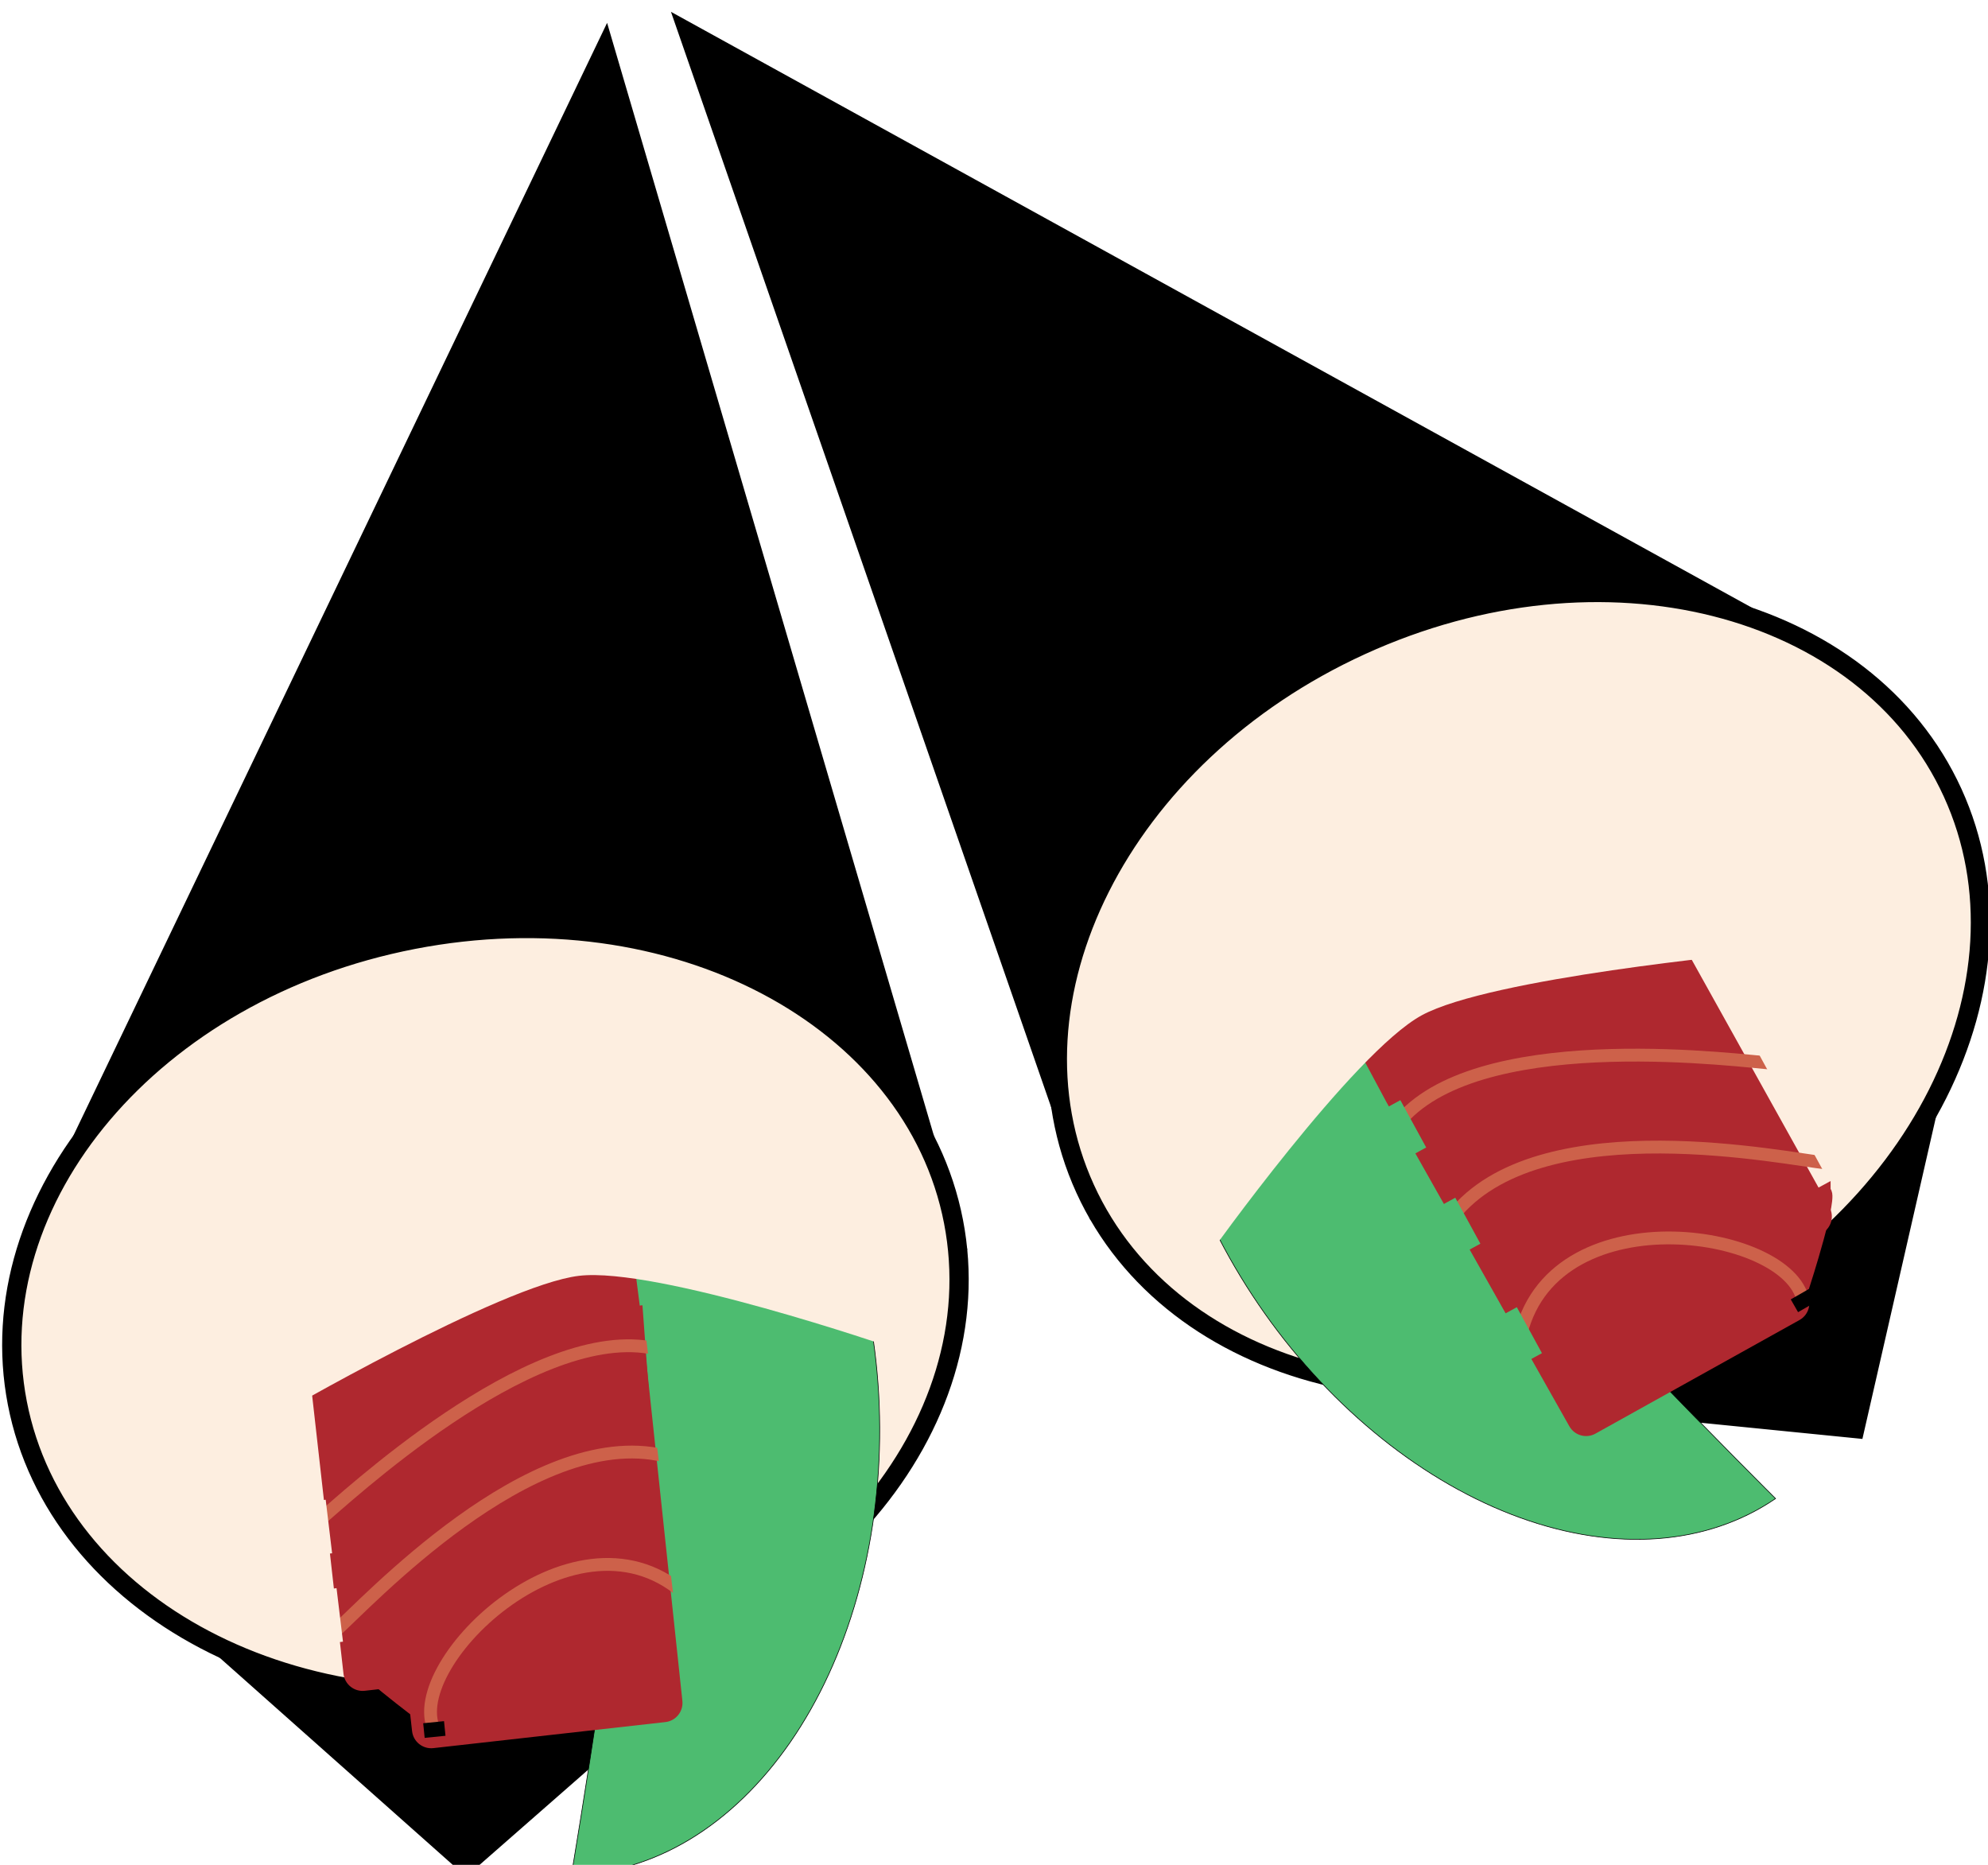 <?xml version="1.0" encoding="UTF-8" standalone="no"?>
<svg
   width="309.793"
   height="290.564"
   viewBox="0 0 309.793 206.074"
   fill="none"
   version="1.1"
   id="svg152"
   sodipodi:docname="temaki.svg"
   inkscape:version="1.1 (c68e22c387, 2021-05-23)"
   xmlns:inkscape="http://www.inkscape.org/namespaces/inkscape"
   xmlns:sodipodi="http://sodipodi.sourceforge.net/DTD/sodipodi-0.dtd"
   xmlns="http://www.w3.org/2000/svg"
   xmlns:svg="http://www.w3.org/2000/svg">
  <sodipodi:namedview
     id="namedview154"
     pagecolor="#ffffff"
     bordercolor="#666666"
     borderopacity="1.0"
     inkscape:pageshadow="2"
     inkscape:pageopacity="0.0"
     inkscape:pagecheckerboard="0"
     showgrid="false"
     fit-margin-top="0"
     fit-margin-left="0"
     fit-margin-right="0"
     fit-margin-bottom="0"
     inkscape:zoom="0.94799054"
     inkscape:cx="24.261845"
     inkscape:cy="129.2207"
     inkscape:window-width="1920"
     inkscape:window-height="991"
     inkscape:window-x="-9"
     inkscape:window-y="-9"
     inkscape:window-maximized="1"
     inkscape:current-layer="svg152" />
  <g
     id="g1175"
     transform="translate(-83.54,-67.912)">
    <path
       d="m 373.762,249.867 -80.001,-8 h 26.5 l 21.5,-5.5 21.999,-12 21.999,-27 z"
       fill="#000000"
       id="path2" />
    <path
       d="m 188.097,27.509 174.484,96.166 -109.15,92.046 z"
       fill="#000000"
       id="path4" />
    <path
       d="m 387.822,149.184 c 13.449,29.461 -5.39,67.507 -43.018,84.684 -37.629,17.177 -78.715,6.487 -92.164,-22.975 -13.449,-29.461 5.39,-67.507 43.018,-84.684 37.629,-17.177 78.715,-6.486 92.164,22.975 z"
       fill="#fdeee0"
       stroke="#000000"
       stroke-width="3"
       id="path6" />
    <path
       d="m 279.196,144.556 0.046,0.093 0.213,0.431 c 0.187,0.379 0.463,0.935 0.817,1.648 0.707,1.427 1.728,3.478 2.979,5.978 2.502,5 5.926,11.795 9.616,18.978 7.38,14.364 15.824,30.281 20.077,36.476 4.252,6.197 16.086,18.959 26.853,30.168 5.384,5.605 10.502,10.823 14.275,14.64 1.886,1.909 3.435,3.467 4.514,4.548 0.539,0.54 0.96,0.962 1.246,1.248 l 0.327,0.326 0.069,0.068 c -10.647,7.28 -24.931,8.354 -39.8,2.98 -14.891,-5.382 -29.178,-16.801 -39.789,-31.808 -10.611,-15.007 -16.698,-32.401 -16.957,-48.447 -0.258,-16.02 5.314,-29.415 15.514,-37.327 z"
       fill="#4dbc70"
       stroke="#000000"
       stroke-width="0.1"
       id="path8" />
    <path
       d="m 333.08,228.244 -23.742,-38.877 -8.258,4.374 c 0,0 29.935,49.082 29.419,50.54 -0.516,1.458 2.581,-16.037 2.581,-16.037 z"
       stroke="#af282f"
       stroke-width="2"
       id="path10" />
    <g
       filter="url(#filter0_d_147_194)"
       id="g14"
       transform="translate(-36.92,-50.633)">
      <path
         d="m 336.5,244 -5.504,-10.273 c -0.976,-1.822 0.139,-4.061 2.181,-4.381 l 38.457,-6.022 c 1.242,-0.195 2.474,0.406 3.085,1.504 l 27.317,49.067 c 0.806,1.448 0.285,3.275 -1.162,4.081 l -31.789,17.697 c -1.442,0.803 -3.261,0.291 -4.072,-1.146 z"
         fill="#af282f"
         id="path12" />
    </g>
    <g
       filter="url(#filter1_d_147_194)"
       id="g18"
       transform="translate(-36.92,-50.633)">
      <rect
         x="340"
         y="228.429"
         width="41.724"
         height="62.795"
         rx="3"
         transform="rotate(-29.105,340,228.429)"
         fill="#af282f"
         id="rect16" />
    </g>
    <path
       d="m 367.805,211.367 -34.725,19 c 0,0 -2.5,11.416 -2.5,13.5 0,2.084 34,-18 34,-18 0,0 4.694,-14.5 3.225,-14.5 z"
       fill="#af282f"
       stroke="#af282f"
       stroke-width="2"
       id="path20" />
    <path
       d="m 252.498,186.552 9.582,-25.185 17.448,-21.434 57.526,-0.474 19.356,34.754 c 0,0 -40.623,3.809 -51.33,9.654 -10.707,5.845 -33.226,37.439 -33.226,37.439 z"
       fill="#fdeee0"
       id="path22" />
    <path
       d="m 302.58,199.367 c 13.5,-13.62 52.411,-8.371 57.5,-8"
       stroke="#cd614a"
       stroke-width="2"
       id="path24" />
    <path
       d="m 310.58,214.367 c 14,-16 51.483,-8.104 57.5,-7.5"
       stroke="#cd614a"
       stroke-width="2"
       id="path26" />
    <path
       d="m 320.58,233.367 c 5.5,-22 42.997,-16 43.997,-4.5"
       stroke="#cd614a"
       stroke-width="2"
       id="path28" />
    <rect
       x="165.824"
       y="335.081"
       width="4.712"
       height="8.161"
       transform="rotate(-28.651)"
       fill="#4dbc70"
       id="rect30" />
    <rect
       x="167.551"
       y="354.648"
       width="3.226"
       height="8.161"
       transform="rotate(-28.651)"
       fill="#4dbc70"
       id="rect32" />
    <path
       d="m 297.58,199.367 4.179,-2.284 4.028,7.372 -4.18,2.283 z"
       fill="#4dbc70"
       id="path34" />
    <rect
       x="222.783"
       y="337.482"
       width="4.117"
       height="8.4"
       transform="rotate(-28.651)"
       fill="#fdeee0"
       id="rect36" />
    <path
       d="m 364.08,201.547 3.535,-1.932 4.027,7.372 -3.535,1.931 z"
       fill="#fdeee0"
       id="path38" />
    <rect
       x="201.334"
       y="378.129"
       width="3.262"
       height="2.291"
       transform="rotate(-29.791)"
       fill="#000000"
       id="rect40" />
    <path
       d="m 156.17,318.074 60.475,-52.981 -21.571,15.393 -20.696,8.011 -24.878,3.01 -33.59,-9.2 z"
       fill="#000000"
       id="path42" />
    <path
       d="M 178.146,29.229 91.974,208.859 234.287,220.385 Z"
       fill="#000000"
       id="path44" />
    <path
       d="m 86.243,244.284 c 6.165,31.794 43.599,51.821 84.206,43.946 40.608,-7.874 67.843,-40.441 61.677,-72.235 -6.165,-31.794 -43.599,-51.82 -84.206,-43.946 -40.607,7.874 -67.842,40.442 -61.677,72.235 z"
       fill="#fdeee0"
       stroke="#000000"
       stroke-width="3"
       id="path46" />
    <path
       d="m 171.977,177.421 0.017,0.102 0.077,0.475 c 0.067,0.417 0.166,1.03 0.293,1.816 0.252,1.572 0.613,3.834 1.047,6.596 0.867,5.523 2.027,13.044 3.195,21.035 2.336,15.979 4.708,33.84 4.845,41.353 0.138,7.514 -2.082,24.776 -4.335,40.154 -1.127,7.69 -2.262,14.911 -3.116,20.209 -0.427,2.649 -0.783,4.818 -1.033,6.324 -0.125,0.753 -0.223,1.341 -0.29,1.74 l -0.077,0.455 -0.016,0.096 c 12.895,-0.259 25.146,-7.682 34.128,-20.692 8.996,-13.031 13.992,-30.625 13.912,-49.004 -0.079,-18.379 -5.227,-36.074 -14.337,-49.285 -9.095,-13.191 -21.411,-20.858 -34.31,-21.374 z"
       fill="#4dbc70"
       stroke="#000000"
       stroke-width="0.1"
       id="path48" />
    <path
       d="m 176.726,276.842 -3.256,-45.436 9.263,-1.237 c 0,0 4.142,57.342 5.409,58.228 1.267,0.887 -11.416,-11.555 -11.416,-11.555 z"
       stroke="#af282f"
       stroke-width="2"
       id="path50" />
    <g
       filter="url(#filter2_d_147_194)"
       id="g54"
       transform="translate(-36.92,-50.633)">
      <path
         d="m 220.657,279.627 -1.488,-11.56 c -0.263,-2.049 -2.471,-3.225 -4.319,-2.299 l -34.803,17.436 c -1.124,0.563 -1.777,1.767 -1.637,3.017 l 6.265,55.808 c 0.185,1.646 1.67,2.831 3.316,2.646 l 36.156,-4.059 c 1.64,-0.184 2.823,-1.658 2.649,-3.299 z"
         fill="#af282f"
         id="path52" />
    </g>
    <g
       filter="url(#filter3_d_147_194)"
       id="g58"
       transform="translate(-36.92,-50.633)">
      <rect
         width="41.724"
         height="62.795"
         rx="3"
         transform="matrix(-0.994,0.112,0.112,0.994,208.764,268.985)"
         fill="#af282f"
         id="rect56"
         x="0"
         y="0" />
    </g>
    <path
       d="m 138.656,283.275 39.303,-4.704 c 0,0 8.666,7.84 9.877,9.537 1.21,1.696 -38.132,5.096 -38.132,5.096 0,0 -12.244,-9.076 -11.048,-9.929 z"
       fill="#af282f"
       stroke="#af282f"
       stroke-width="2"
       id="path60" />
    <path
       d="m 218.103,196.098 -22.428,-14.935 -26.653,-7.313 -47.102,33.029 4.431,39.533 c 0,0 35.28,-20.495 47.391,-21.957 12.111,-1.461 48.793,11.176 48.793,11.176 z"
       fill="#fdeee0"
       id="path62" />
    <path
       d="m 184.78,235.62 c -18.901,-3.245 -47.526,23.629 -51.453,26.887"
       stroke="#cd614a"
       stroke-width="2"
       id="path64" />
    <path
       d="m 186.981,252.477 c -20.69,-4.892 -46.615,23.308 -51.162,27.294"
       stroke="#cd614a"
       stroke-width="2"
       id="path66" />
    <path
       d="m 189.877,273.752 c -17.256,-14.714 -44.294,11.951 -38.428,21.893"
       stroke="#cd614a"
       stroke-width="2"
       id="path68" />
    <rect
       width="4.712"
       height="8.161"
       transform="matrix(-0.993,0.119,0.119,0.993,0,0)"
       fill="#4dbc70"
       id="rect70"
       x="-159.431"
       y="271.049" />
    <rect
       width="3.226"
       height="8.161"
       transform="matrix(-0.993,0.119,0.119,0.993,0,0)"
       fill="#4dbc70"
       id="rect72"
       x="-157.704"
       y="290.615" />
    <path
       d="m 188.85,232.716 -4.728,0.569 1.003,8.339 4.728,-0.568 z"
       fill="#4dbc70"
       id="path74" />
    <rect
       width="4.117"
       height="8.4"
       transform="matrix(-0.993,0.119,0.119,0.993,0,0)"
       fill="#fdeee0"
       id="rect76"
       x="-102.471"
       y="273.451" />
    <path
       d="m 135.984,273.117 -3.999,0.481 1.004,8.34 3.999,-0.481 z"
       fill="#fdeee0"
       id="path78" />
    <rect
       width="3.262"
       height="2.291"
       transform="matrix(-0.995,0.1,0.1,0.995,0,0)"
       fill="#000000"
       id="rect80"
       x="-122.582"
       y="307.636" />
  </g>
  <defs
     id="defs150">
    <filter
       id="filter0_d_147_194"
       x="326.638"
       y="223.288"
       width="79.777"
       height="80.765"
       filterUnits="userSpaceOnUse"
       color-interpolation-filters="sRGB">
      <feFlood
         flood-opacity="0"
         result="BackgroundImageFix"
         id="feFlood82" />
      <feColorMatrix
         in="SourceAlpha"
         type="matrix"
         values="0 0 0 0 0 0 0 0 0 0 0 0 0 0 0 0 0 0 127 0"
         result="hardAlpha"
         id="feColorMatrix84" />
      <feOffset
         dy="4"
         id="feOffset86" />
      <feGaussianBlur
         stdDeviation="2"
         id="feGaussianBlur88" />
      <feComposite
         in2="hardAlpha"
         operator="out"
         id="feComposite90" />
      <feColorMatrix
         type="matrix"
         values="0 0 0 0 0 0 0 0 0 0 0 0 0 0 0 0 0 0 0.25 0"
         id="feColorMatrix92" />
      <feBlend
         mode="normal"
         in2="BackgroundImageFix"
         result="effect1_dropShadow_147_194"
         id="feBlend94" />
      <feBlend
         mode="normal"
         in="SourceGraphic"
         in2="effect1_dropShadow_147_194"
         result="shape"
         id="feBlend96" />
    </filter>
    <filter
       id="filter1_d_147_194"
       x="337.08"
       y="209.214"
       width="72.84"
       height="81.001"
       filterUnits="userSpaceOnUse"
       color-interpolation-filters="sRGB">
      <feFlood
         flood-opacity="0"
         result="BackgroundImageFix"
         id="feFlood99" />
      <feColorMatrix
         in="SourceAlpha"
         type="matrix"
         values="0 0 0 0 0 0 0 0 0 0 0 0 0 0 0 0 0 0 127 0"
         result="hardAlpha"
         id="feColorMatrix101" />
      <feOffset
         dy="4"
         id="feOffset103" />
      <feGaussianBlur
         stdDeviation="2"
         id="feGaussianBlur105" />
      <feComposite
         in2="hardAlpha"
         operator="out"
         id="feComposite107" />
      <feColorMatrix
         type="matrix"
         values="0 0 0 0 0 0 0 0 0 0 0 0 0 0 0 0 0 0 0.25 0"
         id="feColorMatrix109" />
      <feBlend
         mode="normal"
         in2="BackgroundImageFix"
         result="effect1_dropShadow_147_194"
         id="feBlend111" />
      <feBlend
         mode="normal"
         in="SourceGraphic"
         in2="effect1_dropShadow_147_194"
         result="shape"
         id="feBlend113" />
    </filter>
    <filter
       id="filter2_d_147_194"
       x="174.391"
       y="265.447"
       width="56.422"
       height="87.247"
       filterUnits="userSpaceOnUse"
       color-interpolation-filters="sRGB">
      <feFlood
         flood-opacity="0"
         result="BackgroundImageFix"
         id="feFlood116" />
      <feColorMatrix
         in="SourceAlpha"
         type="matrix"
         values="0 0 0 0 0 0 0 0 0 0 0 0 0 0 0 0 0 0 127 0"
         result="hardAlpha"
         id="feColorMatrix118" />
      <feOffset
         dy="4"
         id="feOffset120" />
      <feGaussianBlur
         stdDeviation="2"
         id="feGaussianBlur122" />
      <feComposite
         in2="hardAlpha"
         operator="out"
         id="feComposite124" />
      <feColorMatrix
         type="matrix"
         values="0 0 0 0 0 0 0 0 0 0 0 0 0 0 0 0 0 0 0.25 0"
         id="feColorMatrix126" />
      <feBlend
         mode="normal"
         in2="BackgroundImageFix"
         result="effect1_dropShadow_147_194"
         id="feBlend128" />
      <feBlend
         mode="normal"
         in="SourceGraphic"
         in2="effect1_dropShadow_147_194"
         result="shape"
         id="feBlend130" />
    </filter>
    <filter
       id="filter3_d_147_194"
       x="163.616"
       y="269.301"
       width="55.838"
       height="74.426"
       filterUnits="userSpaceOnUse"
       color-interpolation-filters="sRGB">
      <feFlood
         flood-opacity="0"
         result="BackgroundImageFix"
         id="feFlood133" />
      <feColorMatrix
         in="SourceAlpha"
         type="matrix"
         values="0 0 0 0 0 0 0 0 0 0 0 0 0 0 0 0 0 0 127 0"
         result="hardAlpha"
         id="feColorMatrix135" />
      <feOffset
         dy="4"
         id="feOffset137" />
      <feGaussianBlur
         stdDeviation="2"
         id="feGaussianBlur139" />
      <feComposite
         in2="hardAlpha"
         operator="out"
         id="feComposite141" />
      <feColorMatrix
         type="matrix"
         values="0 0 0 0 0 0 0 0 0 0 0 0 0 0 0 0 0 0 0.25 0"
         id="feColorMatrix143" />
      <feBlend
         mode="normal"
         in2="BackgroundImageFix"
         result="effect1_dropShadow_147_194"
         id="feBlend145" />
      <feBlend
         mode="normal"
         in="SourceGraphic"
         in2="effect1_dropShadow_147_194"
         result="shape"
         id="feBlend147" />
    </filter>
  </defs>
</svg>
